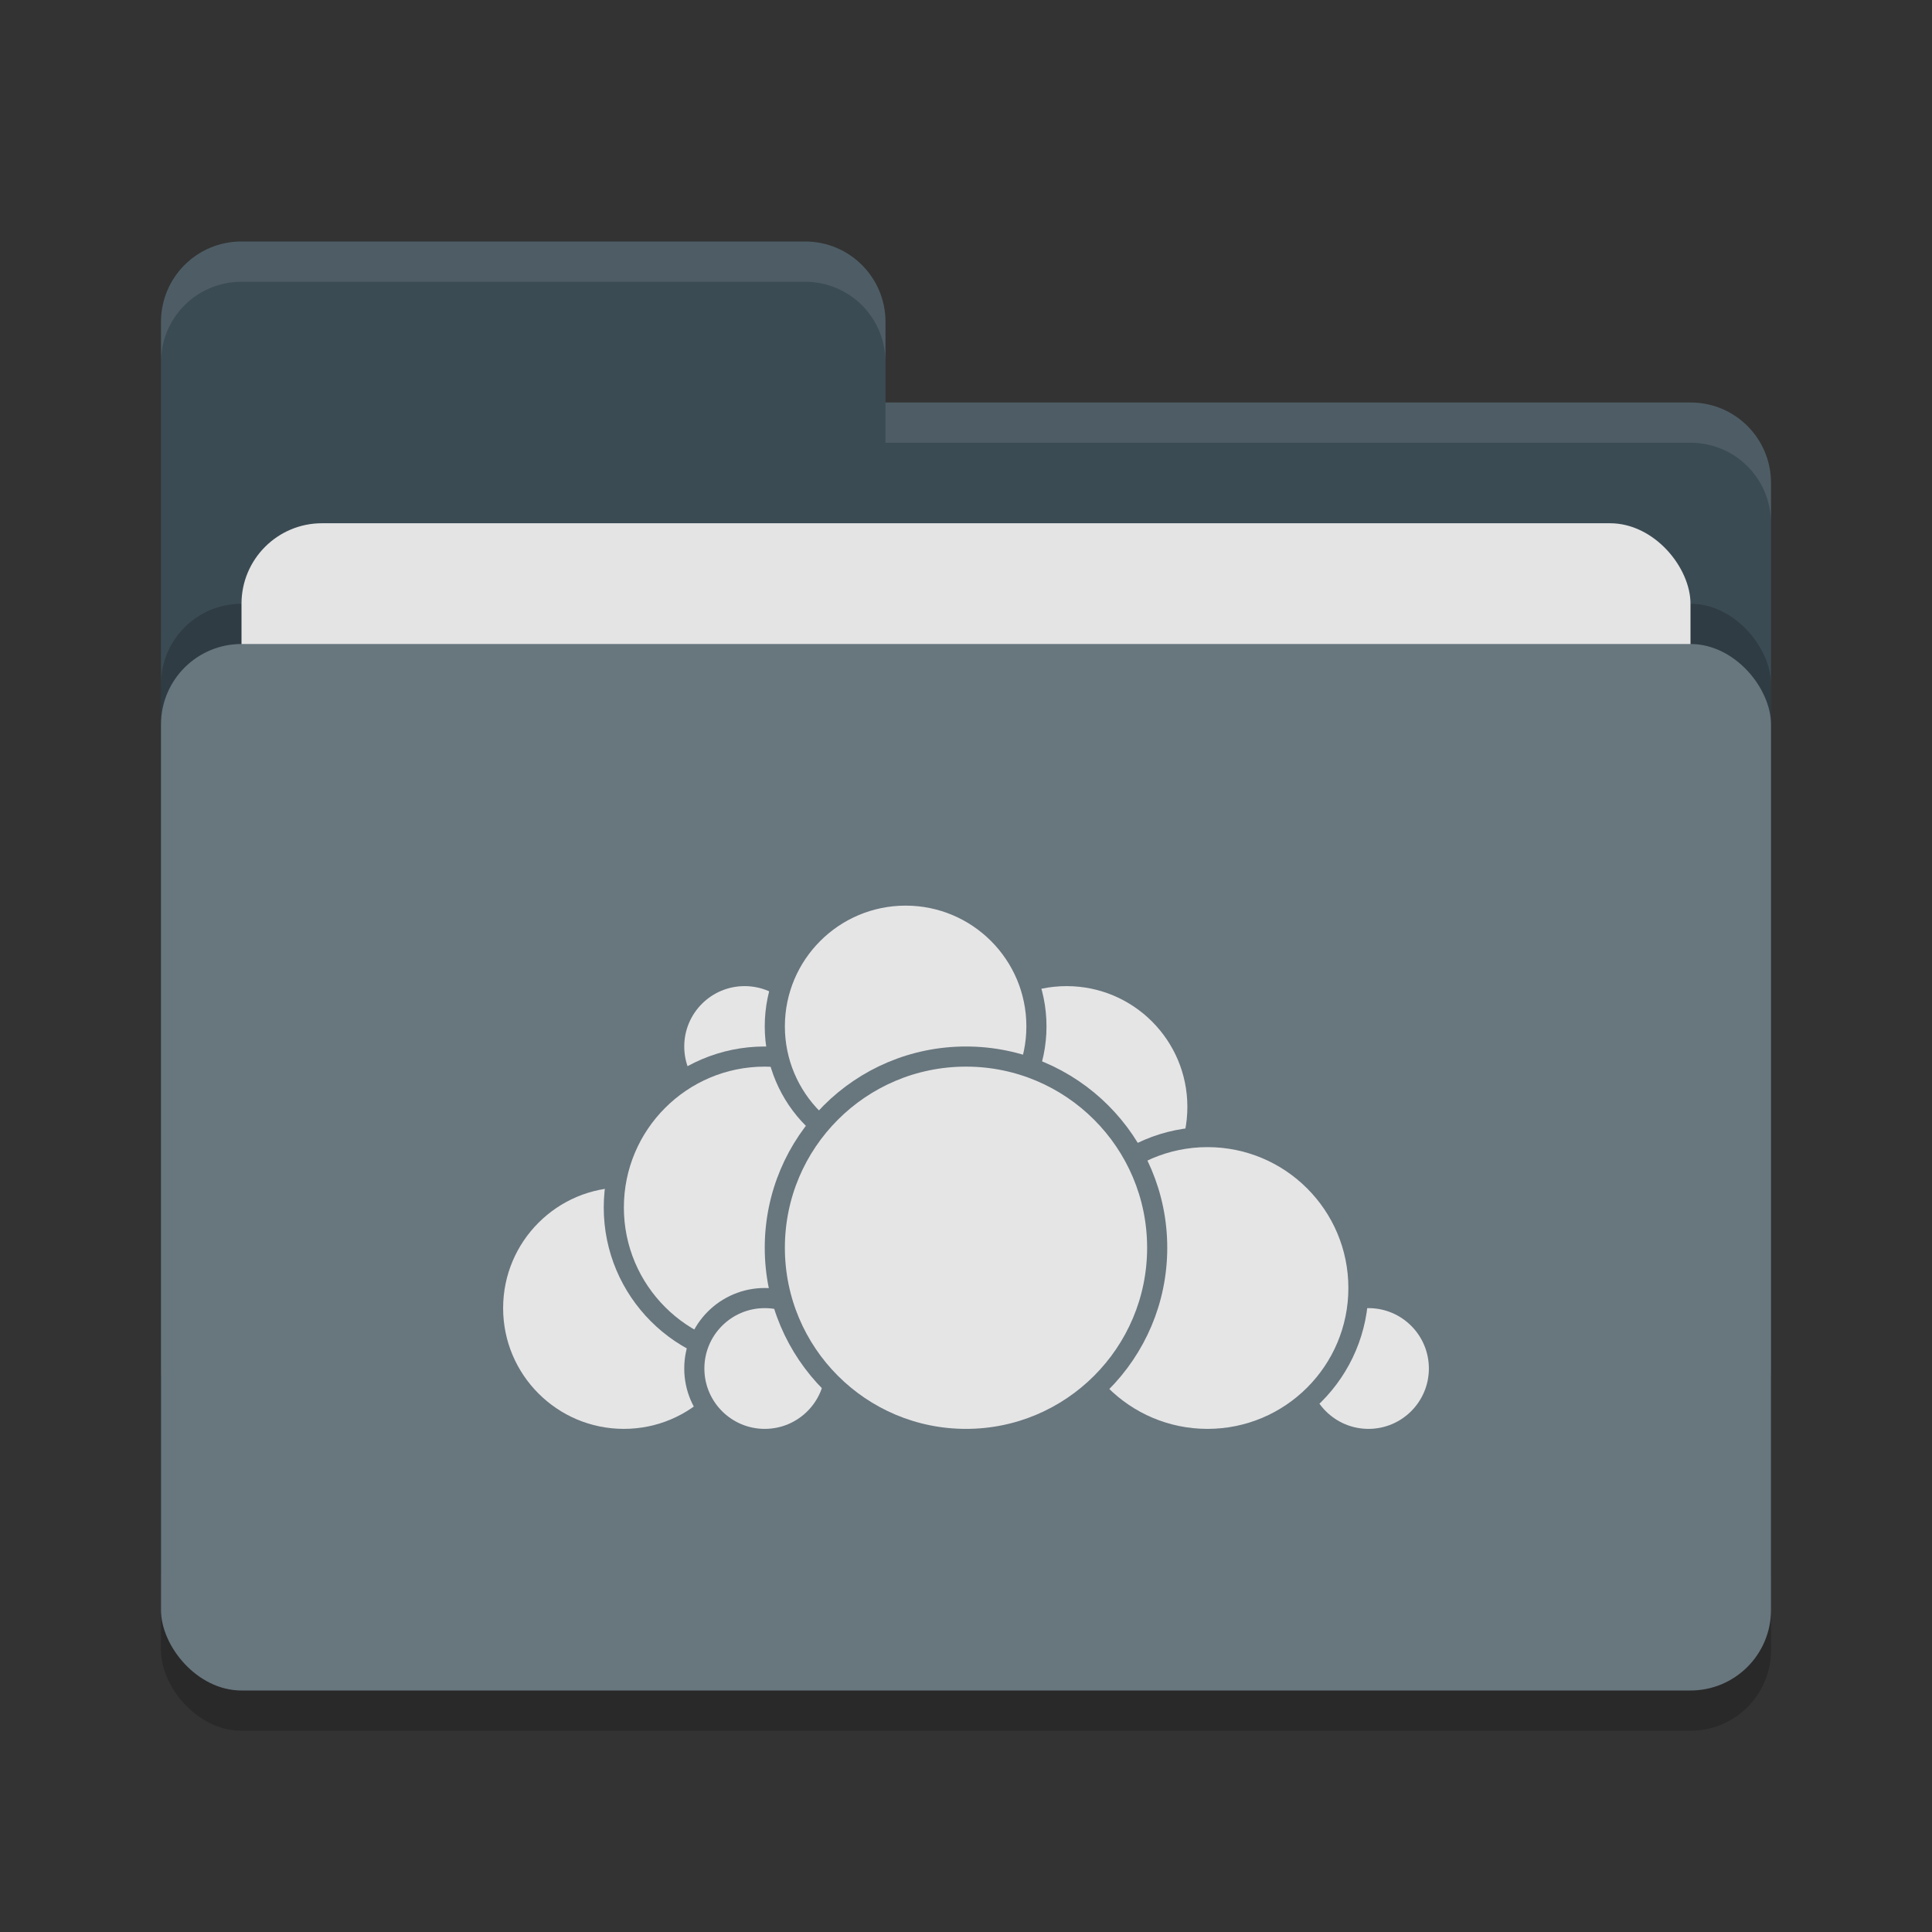<svg xmlns="http://www.w3.org/2000/svg" width="48" height="48" version="1">
 <rect width="100%" height="100%" fill="#333333" stroke="none"/>
 <rect style="opacity:0.2" width="40" height="26" x="4" y="17" rx="2" ry="2"/>
 <path style="fill:#3b4b54" d="M 4,34 C 4,35.108 4.892,36 6,36 H 42 C 43.108,36 44,35.108 44,34 V 12 C 44,10.892 43.108,10 42,10 H 22 V 8 C 22,6.892 21.108,6 20,6 H 6 C 4.892,6 4,6.892 4,8"/>
 <rect style="opacity:0.2" width="40" height="26" x="4" y="15" rx="2" ry="2"/>
 <rect style="fill:#e4e4e4" width="36" height="16" x="6" y="13" rx="2" ry="2"/>
 <rect style="fill:#68767e" width="40" height="26" x="4" y="16" rx="2" ry="2"/>
 <path style="opacity:0.1;fill:#ffffff" d="M 6,6 C 4.892,6 4,6.892 4,8 V 9 C 4,7.892 4.892,7 6,7 H 20 C 21.108,7 22,7.892 22,9 V 8 C 22,6.892 21.108,6 20,6 Z M 22,10 V 11 H 42 C 43.108,11 44,11.892 44,13 V 12 C 44,10.892 43.108,10 42,10 Z"/>
 <g>
  <circle style="fill:#e5e5e5;stroke:#68767e;stroke-width:0.5;stroke-linecap:round;stroke-linejoin:round" cx="26.5" cy="27.5" r="3.25"/>
  <circle style="fill:#e5e5e5;stroke:#68767e;stroke-width:0.5;stroke-linecap:round;stroke-linejoin:round" cx="34" cy="34" r="1.75"/>
  <circle style="fill:#e5e5e5;stroke:#68767e;stroke-width:0.5;stroke-linecap:round;stroke-linejoin:round" cx="30" cy="32" r="3.75"/>
  <circle style="fill:#e5e5e5;stroke:#68767e;stroke-width:0.5;stroke-linecap:round;stroke-linejoin:round" cx="15.5" cy="32.5" r="3.25"/>
  <circle style="fill:#e5e5e5;stroke:#68767e;stroke-width:0.5;stroke-linecap:round;stroke-linejoin:round" cx="18.5" cy="26" r="1.75"/>
  <circle style="fill:#e5e5e5;stroke:#68767e;stroke-width:0.5;stroke-linecap:round;stroke-linejoin:round" cx="19" cy="30" r="3.75"/>
  <circle style="fill:#e5e5e5;stroke:#68767e;stroke-width:0.5;stroke-linecap:round;stroke-linejoin:round" cx="19" cy="34" r="1.75"/>
  <circle style="fill:#e5e5e5;stroke:#68767e;stroke-width:0.5;stroke-linecap:round;stroke-linejoin:round" cx="22.5" cy="25.5" r="3.25"/>
  <circle style="fill:#e5e5e5;stroke:#68767e;stroke-width:0.5;stroke-linecap:round;stroke-linejoin:round" cx="24" cy="31" r="4.75"/>
 </g>
</svg>
